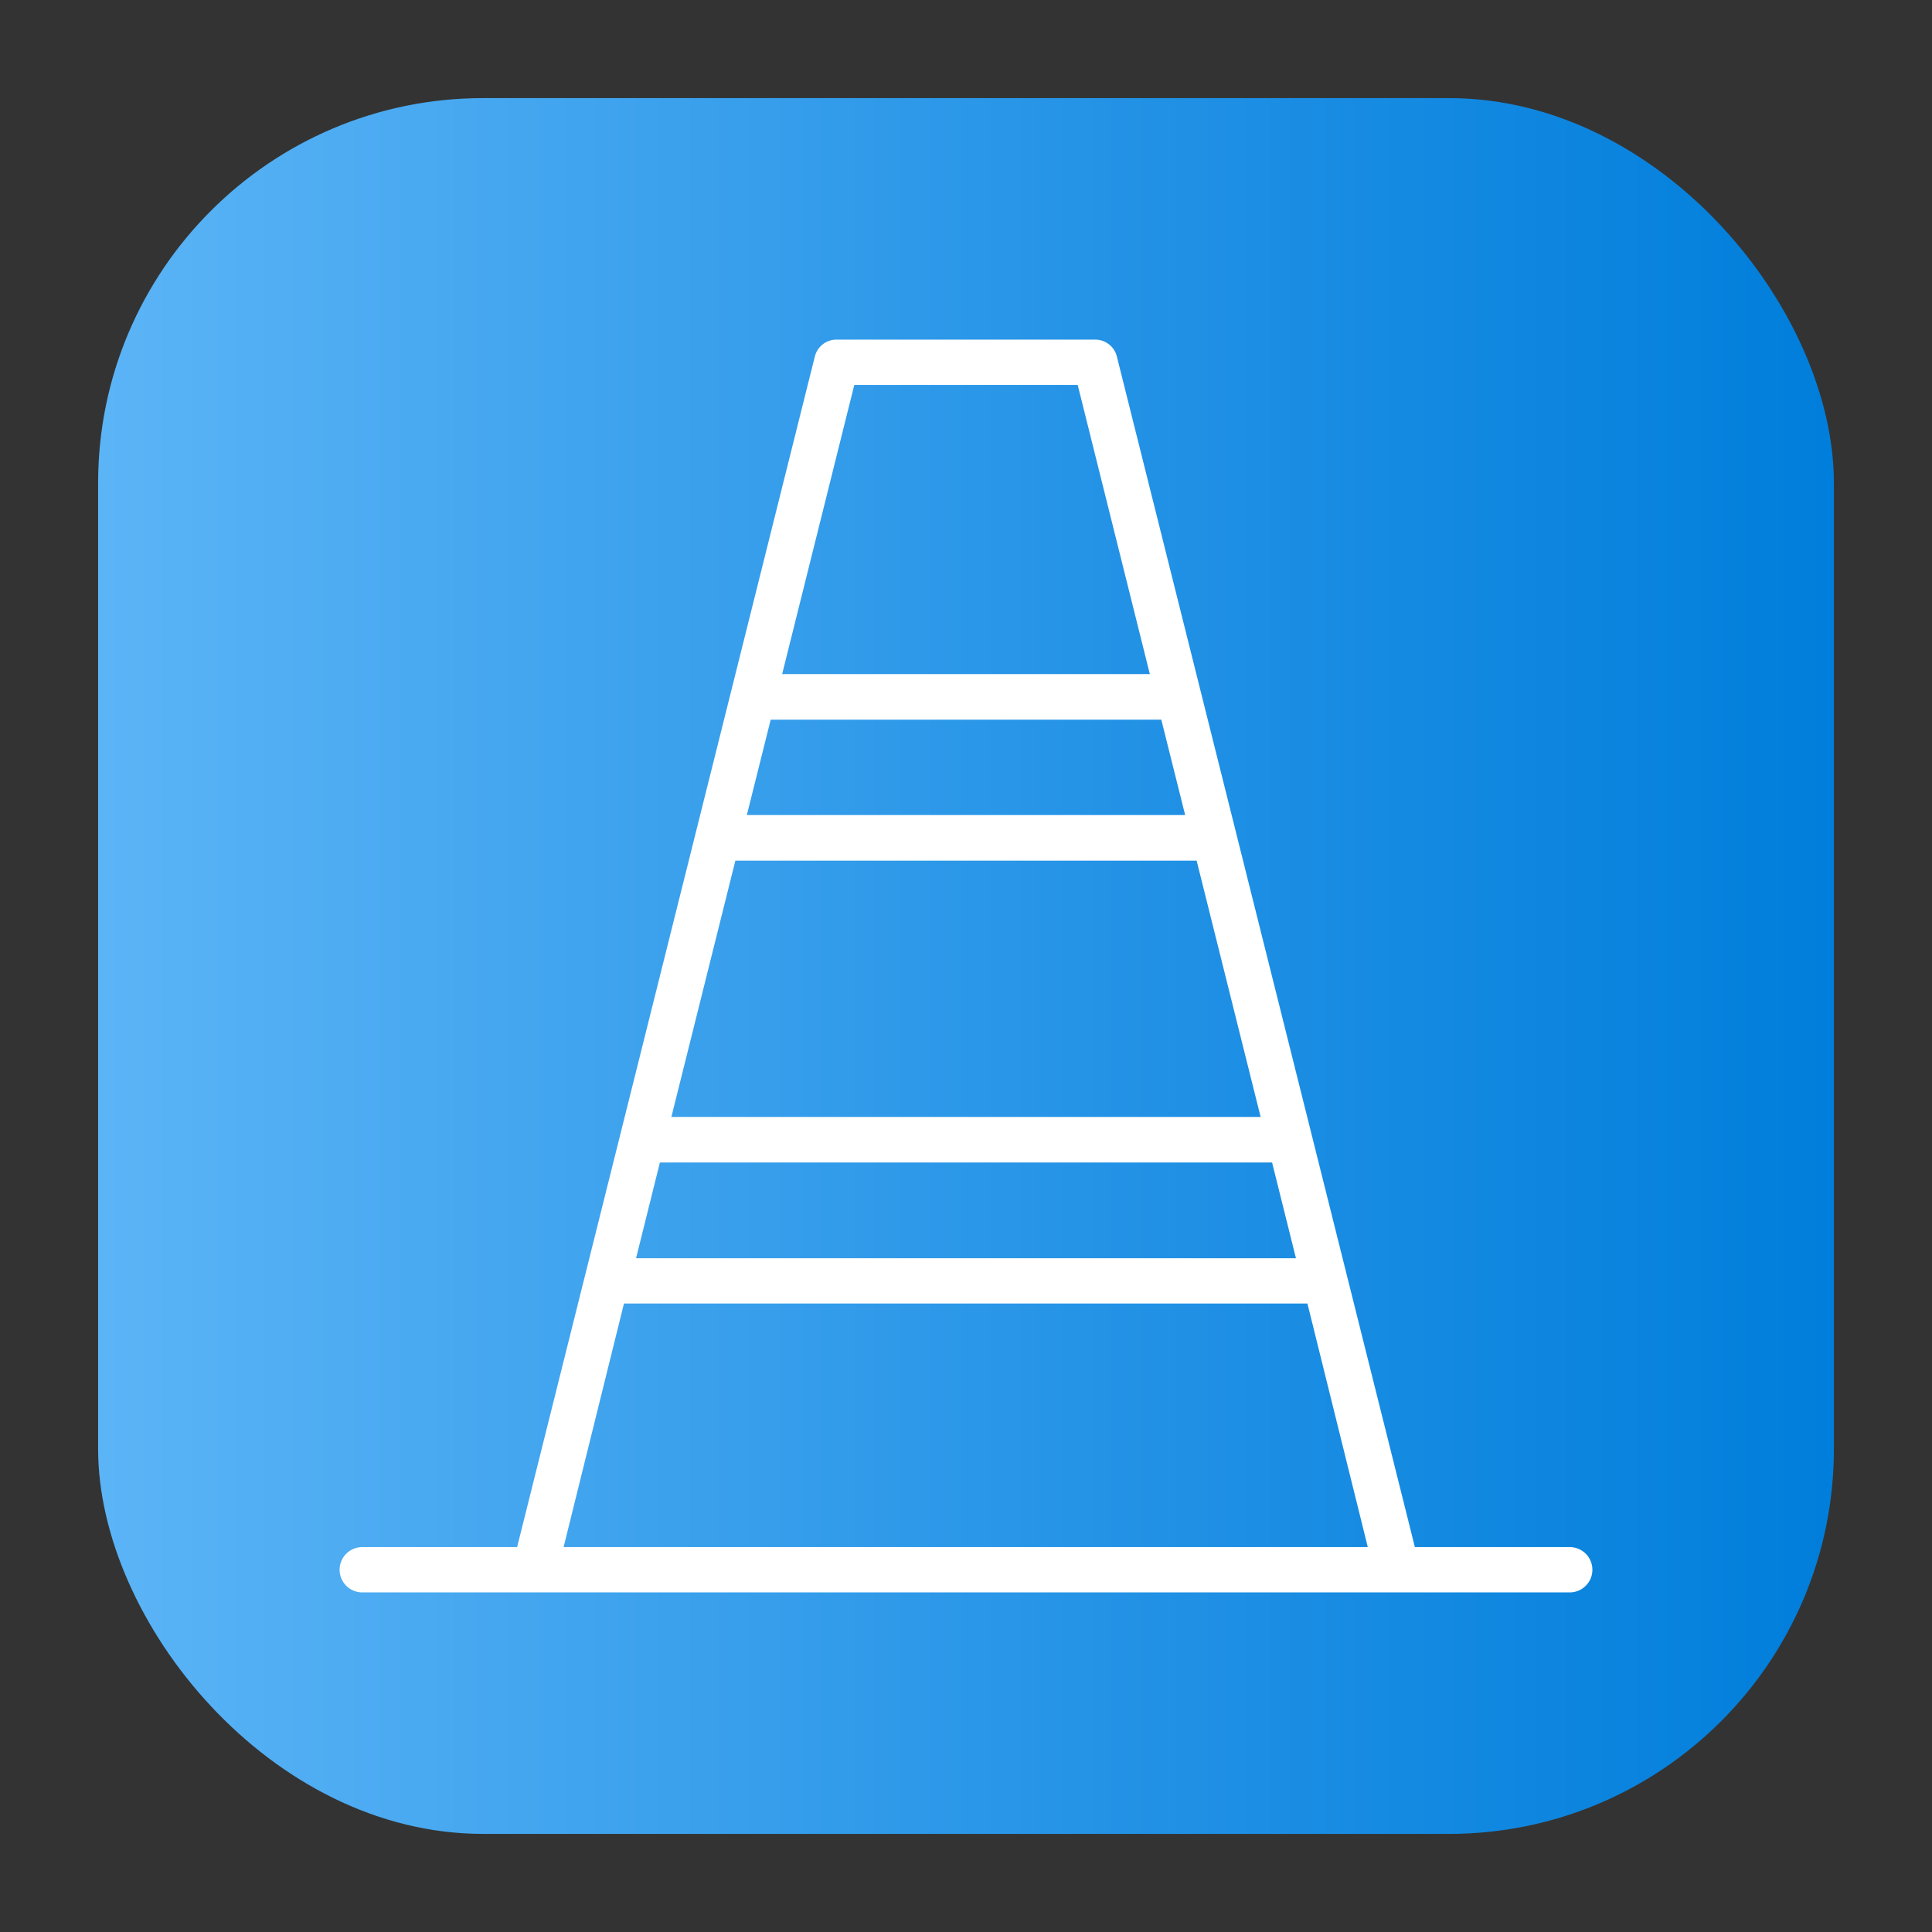 <svg height="512" viewBox="0 0 64 64" width="512" xmlns="http://www.w3.org/2000/svg" xmlns:xlink="http://www.w3.org/1999/xlink"><rect x="0" y="0" width="64" height="64" fill="#333333" stroke="none"/><linearGradient id="linear-gradient" gradientUnits="userSpaceOnUse" x1="3.25" x2="60.75" y1="32" y2="32"><stop offset="0" stop-color="#5bb4f6"/><stop offset=".61" stop-color="#2191e5"/><stop offset="1" stop-color="#007edb"/></linearGradient><g id="Layer_63" data-name="Layer 63"><rect fill="url(#linear-gradient)" height="57.5" rx="12.75" width="57.5" x="3.25" y="3.25"/><path d="m52 51.25h-5.13l-9.87-39.43a.74.74 0 0 0 -.72-.57h-8.57a.74.74 0 0 0 -.72.57l-9.86 39.43h-5.13a.75.75 0 0 0 0 1.5h40a.75.75 0 0 0 0-1.5zm-30.14-12.74h20.28l.79 3.17h-21.86zm2.5-10h15.28l2.12 8.49h-19.52zm1.17-4.67h12.94l.79 3.16h-14.52zm2.77-11.09h7.4l2.39 9.58h-12.18zm-9.63 38.5 2-8.07h22.64l2 8.07z" fill="#fff"/></g></svg>